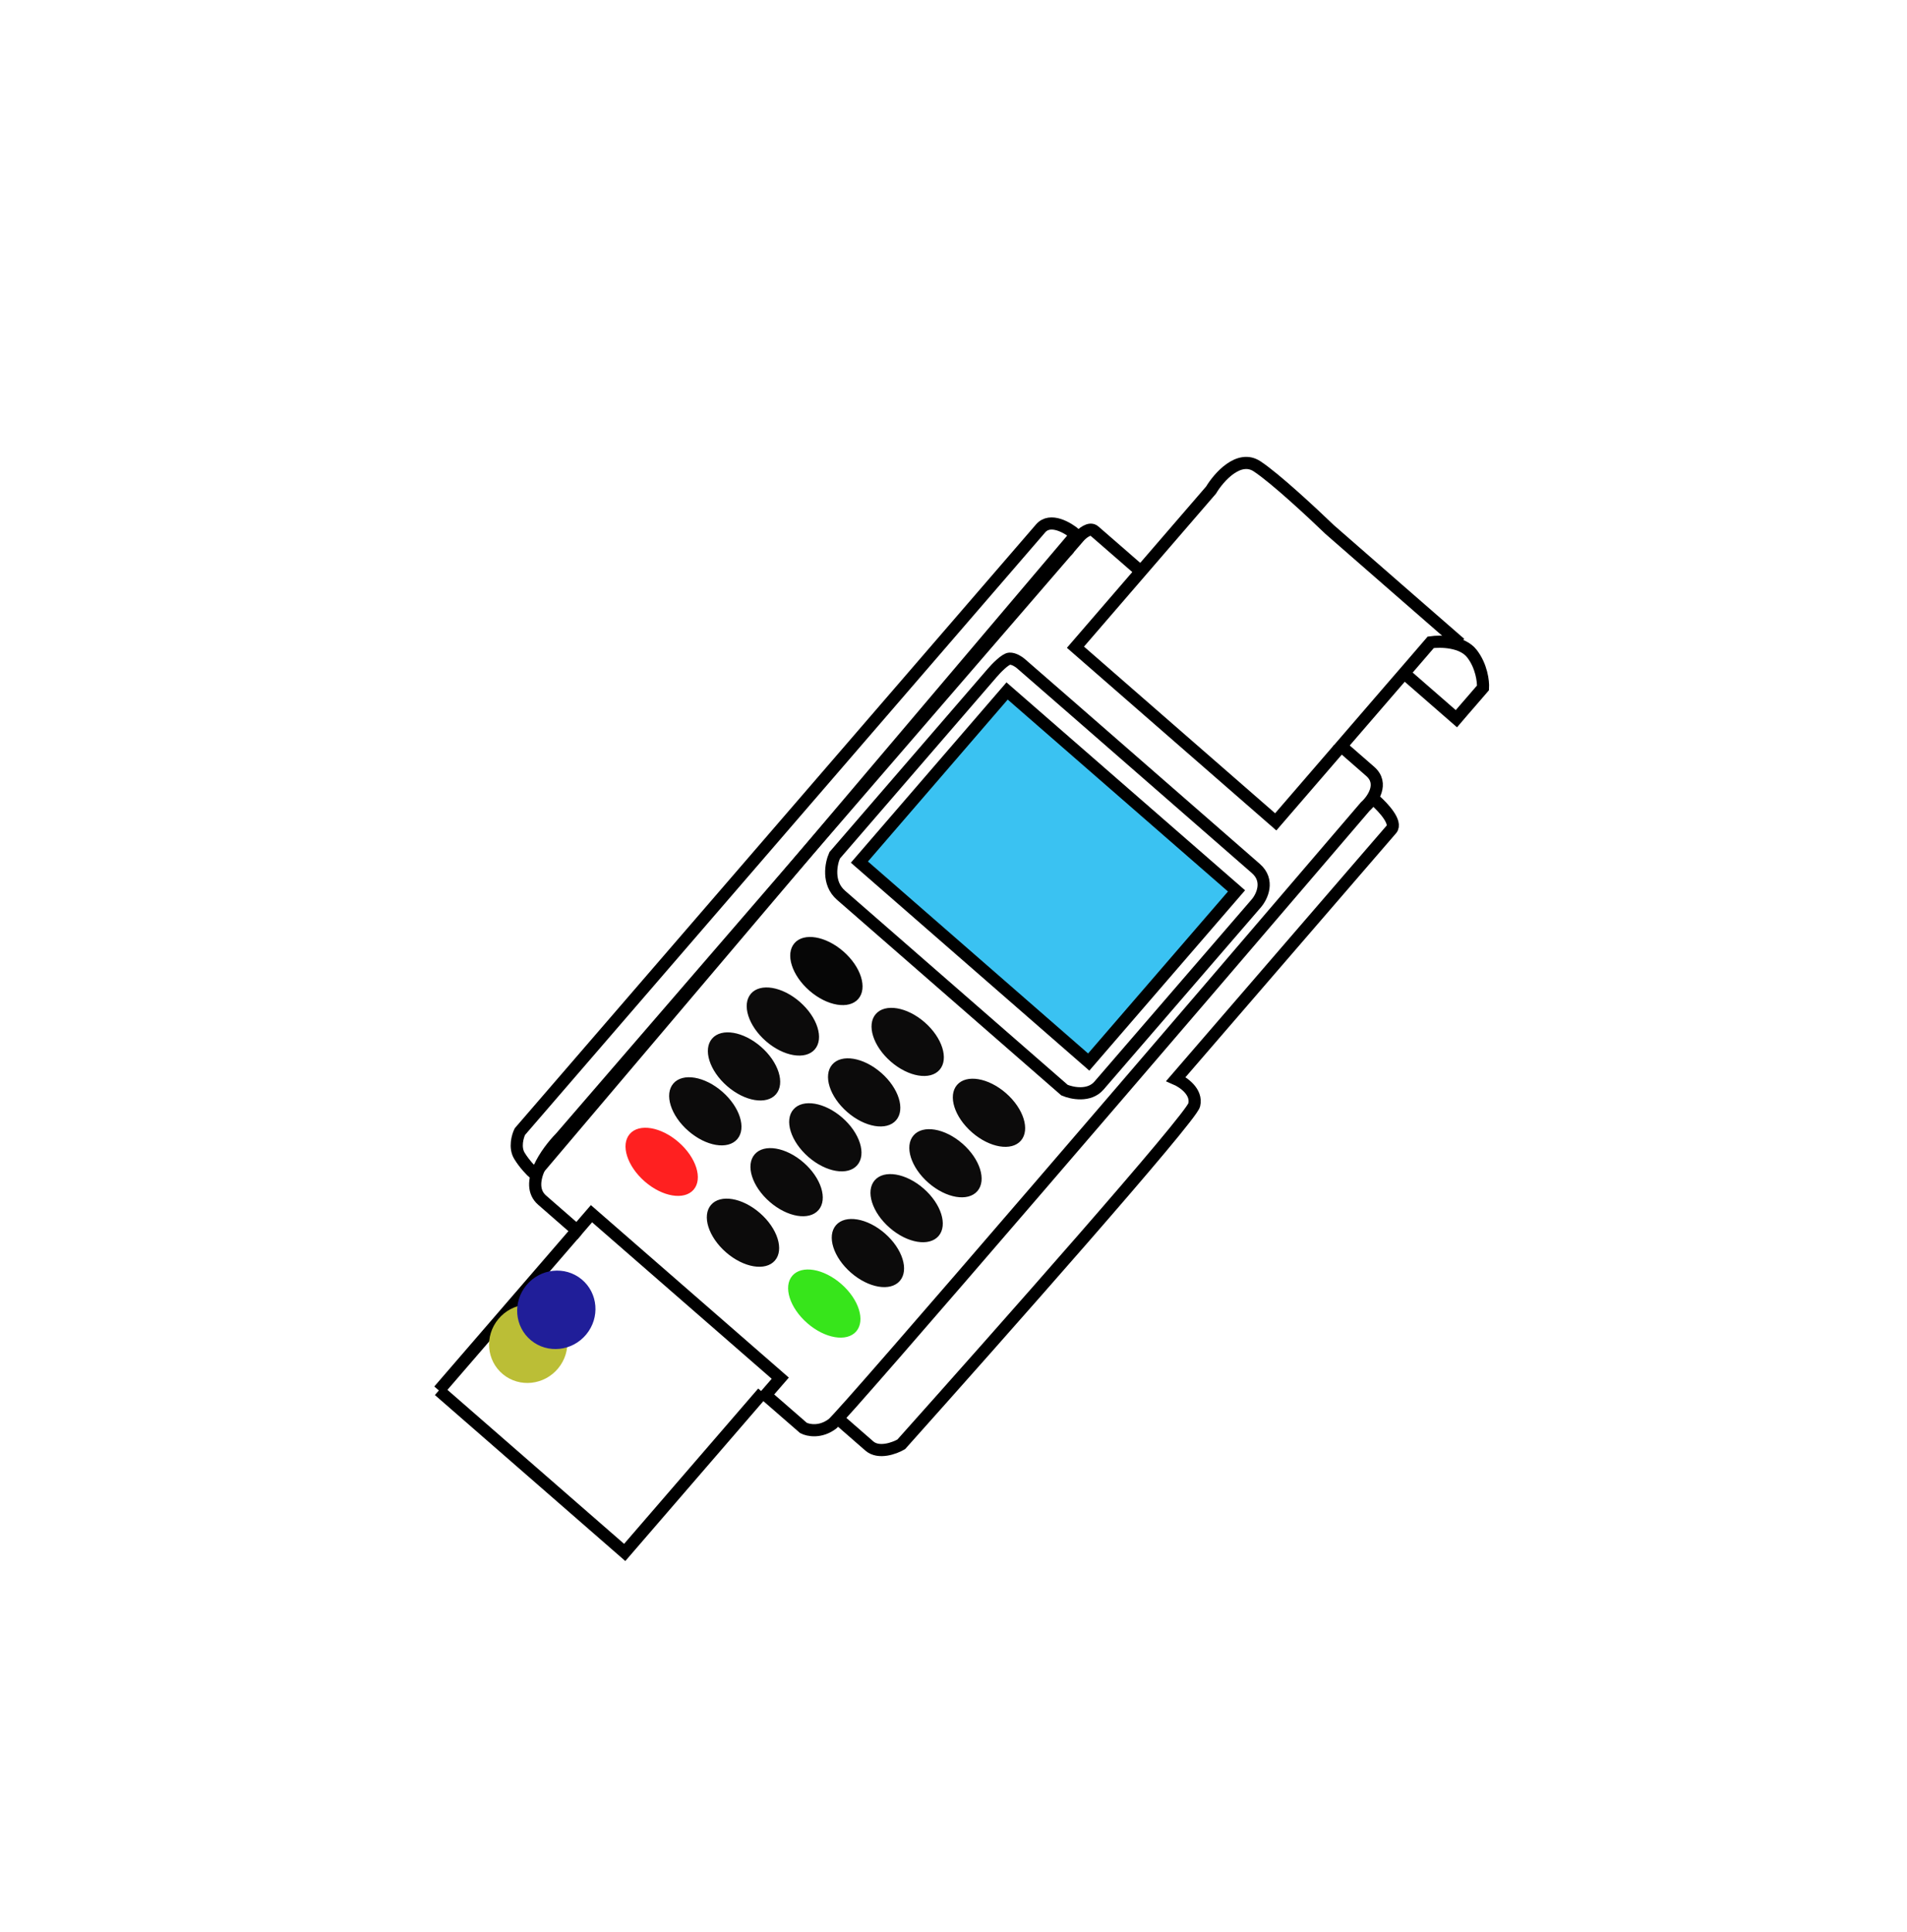 <svg width="157" height="159" viewBox="0 0 157 159" fill="none" xmlns="http://www.w3.org/2000/svg">
<g id="Group 23">
<g id="Group" filter="url(#filter0_d)">
<path id="Vector" d="M47.501 97.276L36.132 110.439" stroke="black"/>
</g>
<g id="Group_2" filter="url(#filter1_d)">
<path id="Vector_2" d="M36.132 110.439L51.431 123.771L62.8 110.607" stroke="black"/>
</g>
<g id="Group_3" filter="url(#filter2_d)">
<path id="Vector_3" d="M113.245 61.893C113.877 62.451 115.035 63.699 114.556 64.253C114.076 64.809 102.525 78.186 96.811 84.805C97.418 85.069 98.576 85.862 98.319 86.935C98.071 88.004 82.128 106.008 74.198 114.873C73.641 115.196 72.335 115.674 71.57 115.009C70.805 114.342 69.657 113.342 69.179 112.925M88.582 39.999C87.942 39.445 86.472 38.563 85.673 39.488C84.874 40.411 70.317 57.268 63.142 65.581L42.801 89.135C42.616 89.512 42.347 90.438 42.761 91.122C43.175 91.807 43.754 92.395 43.998 92.603L88.582 39.999Z" stroke="black"/>
</g>
<g id="Group_4" filter="url(#filter3_d)">
<path id="Vector_4" d="M87.82 41.363L88.817 40.209C89.083 39.901 89.712 39.368 90.094 39.702C90.477 40.035 91.691 41.09 92.25 41.575L93.684 42.825" stroke="black"/>
</g>
<g id="Group_5" filter="url(#filter4_d)">
<path id="Vector_5" d="M110.211 57.639L105.029 63.642L88.54 49.268L99.702 36.337C100.339 35.276 101.99 33.396 103.488 34.378C104.987 35.36 108.094 38.259 109.469 39.584L114.962 44.377L120.221 48.959" stroke="black"/>
</g>
<g id="Group_6" filter="url(#filter5_d)">
<path id="Vector_6" d="M88.027 41.13L46.152 89.623C45.005 90.787 43.103 93.444 44.633 94.776C46.163 96.109 47.186 96.997 47.501 97.276L48.696 95.891L64.238 109.429L63.034 110.817L66.147 113.524C66.531 113.725 67.55 113.937 68.541 113.179C69.522 112.424 98.19 78.998 112.4 62.38C113.014 61.833 113.955 60.489 112.808 59.489C111.66 58.489 110.733 57.685 110.417 57.406L114.602 52.557L116.201 50.709L117.79 48.864C118.591 48.748 120.381 48.774 121.177 49.792C121.974 50.81 122.125 52.096 122.093 52.613L121.096 53.768L120.494 54.461L119.902 55.152L115.599 51.403" stroke="black"/>
</g>
<g id="Group_7" filter="url(#filter6_d)">
<path id="Vector_7" d="M68.716 66.398L81.684 51.386C82.01 51.003 82.762 50.229 83.113 50.211C83.464 50.193 83.87 50.466 84.032 50.604L84.988 51.437L88.1 54.144L103.39 67.478C104.537 68.478 103.896 69.805 103.433 70.344L90.474 85.352C89.675 86.276 88.255 85.982 87.638 85.72L84.292 82.804L69.237 69.679C68.09 68.68 68.415 67.074 68.716 66.398Z" stroke="black"/>
</g>
<g id="Group_8" filter="url(#filter7_d)">
<path id="Vector_8" d="M101.801 69.323L82.912 52.869L70.753 66.954L89.632 83.41L101.801 69.323Z" fill="#3AC2F2"/>
<path id="Vector_9" d="M101.801 69.323L82.912 52.869L70.753 66.954L89.632 83.41L101.801 69.323Z" stroke="black"/>
</g>
<g id="Group_9" filter="url(#filter8_d)">
<path id="Vector_10" d="M66.639 77.536C68.092 78.802 69.894 79.104 70.665 78.211C71.435 77.318 70.883 75.569 69.431 74.303C67.979 73.038 66.177 72.736 65.406 73.628C64.635 74.521 65.187 76.271 66.639 77.536Z" fill="#060606"/>
</g>
<g id="Group_10" filter="url(#filter9_d)">
<path id="Vector_11" d="M73.333 83.369C74.785 84.635 76.587 84.937 77.358 84.044C78.129 83.151 77.576 81.402 76.124 80.136C74.672 78.871 72.87 78.569 72.099 79.461C71.329 80.354 71.881 82.103 73.333 83.369Z" fill="#0C0B0B"/>
</g>
<g id="Group_11" filter="url(#filter10_d)">
<path id="Vector_12" d="M80.026 89.201C81.478 90.466 83.28 90.769 84.051 89.876C84.822 88.983 84.269 87.234 82.817 85.968C81.365 84.703 79.563 84.401 78.792 85.293C78.021 86.186 78.574 87.936 80.026 89.201Z" fill="#0C0B0B"/>
</g>
<g id="Group_12" filter="url(#filter11_d)">
<path id="Vector_13" d="M76.443 93.355C77.895 94.621 79.697 94.923 80.468 94.03C81.239 93.138 80.686 91.388 79.234 90.123C77.782 88.857 75.98 88.555 75.209 89.448C74.439 90.34 74.991 92.09 76.443 93.355Z" fill="#0C0B0B"/>
</g>
<g id="Group_13" filter="url(#filter12_d)">
<path id="Vector_14" d="M59.859 85.387C61.311 86.652 63.113 86.954 63.884 86.062C64.655 85.169 64.103 83.419 62.651 82.154C61.199 80.889 59.397 80.586 58.626 81.479C57.855 82.372 58.407 84.121 59.859 85.387Z" fill="#0C0B0B"/>
</g>
<g id="Group_14" filter="url(#filter13_d)">
<path id="Vector_15" d="M63.057 81.691C64.509 82.956 66.311 83.258 67.082 82.366C67.853 81.473 67.3 79.723 65.848 78.458C64.396 77.192 62.594 76.89 61.823 77.783C61.052 78.676 61.605 80.425 63.057 81.691Z" fill="#0C0B0B"/>
</g>
<g id="Group_15" filter="url(#filter14_d)">
<path id="Vector_16" d="M69.75 87.523C71.202 88.789 73.004 89.091 73.775 88.198C74.546 87.306 73.993 85.556 72.541 84.291C71.089 83.025 69.287 82.723 68.516 83.616C67.746 84.508 68.298 86.258 69.75 87.523Z" fill="#0C0B0B"/>
</g>
<g id="Group_16" filter="url(#filter15_d)">
<path id="Vector_17" d="M66.553 91.22C68.005 92.485 69.807 92.787 70.578 91.895C71.349 91.002 70.796 89.252 69.344 87.987C67.892 86.722 66.09 86.419 65.319 87.312C64.548 88.205 65.1 89.954 66.553 91.22Z" fill="#0C0B0B"/>
</g>
<g id="Group_17" filter="url(#filter16_d)">
<path id="Vector_18" d="M73.246 97.052C74.698 98.317 76.5 98.62 77.271 97.727C78.041 96.834 77.489 95.085 76.037 93.819C74.585 92.554 72.783 92.251 72.012 93.144C71.241 94.037 71.793 95.786 73.246 97.052Z" fill="#0C0B0B"/>
</g>
<g id="Group_18" filter="url(#filter17_d)">
<path id="Vector_19" d="M63.365 94.913C64.817 96.179 66.619 96.481 67.39 95.588C68.16 94.696 67.608 92.946 66.156 91.681C64.704 90.415 62.902 90.113 62.131 91.006C61.36 91.898 61.912 93.648 63.365 94.913Z" fill="#0C0B0B"/>
</g>
<g id="Group_19" filter="url(#filter18_d)">
<path id="Vector_20" d="M56.672 89.081C58.124 90.347 59.926 90.649 60.697 89.756C61.468 88.864 60.915 87.114 59.463 85.849C58.011 84.583 56.209 84.281 55.438 85.174C54.667 86.066 55.219 87.816 56.672 89.081Z" fill="#0C0B0B"/>
</g>
<g id="Group_20" filter="url(#filter19_d)">
<path id="Vector_21" d="M53.079 93.239C54.531 94.504 56.333 94.806 57.104 93.914C57.875 93.021 57.323 91.272 55.871 90.006C54.419 88.74 52.617 88.438 51.846 89.331C51.075 90.224 51.627 91.973 53.079 93.239Z" fill="#FF2020"/>
</g>
<g id="Group_21" filter="url(#filter20_d)">
<path id="Vector_22" d="M59.773 99.072C61.225 100.337 63.027 100.639 63.798 99.746C64.569 98.854 64.016 97.104 62.564 95.839C61.112 94.573 59.31 94.271 58.539 95.164C57.768 96.056 58.321 97.806 59.773 99.072Z" fill="#0C0B0B"/>
</g>
<g id="Group_22" filter="url(#filter21_d)">
<path id="Vector_23" d="M66.466 104.904C67.918 106.169 69.72 106.471 70.491 105.579C71.261 104.686 70.709 102.936 69.257 101.671C67.805 100.405 66.003 100.103 65.232 100.996C64.461 101.889 65.013 103.638 66.466 104.904Z" fill="#37E51B"/>
</g>
<g id="Group_23" filter="url(#filter22_d)">
<path id="Vector_24" d="M70.058 100.746C71.51 102.012 73.312 102.314 74.083 101.421C74.854 100.529 74.302 98.779 72.849 97.513C71.397 96.248 69.595 95.946 68.824 96.839C68.053 97.731 68.606 99.481 70.058 100.746Z" fill="#0C0B0B"/>
</g>
<ellipse id="Ellipse 36" rx="3.262" ry="3.189" transform="matrix(0.638 -0.77 0.772 0.636 43.488 110.594)" fill="#BBBE36"/>
<ellipse id="Ellipse 37" rx="3.262" ry="3.189" transform="matrix(0.638 -0.77 0.772 0.636 45.8 107.803)" fill="#201E99"/>
</g>
<defs>
<filter id="filter0_d" x="29.105" y="96.797" width="25.423" height="22.121" filterUnits="userSpaceOnUse" color-interpolation-filters="sRGB">
<feFlood flood-opacity="0" result="BackgroundImageFix"/>
<feColorMatrix in="SourceAlpha" type="matrix" values="0 0 0 0 0 0 0 0 0 0 0 0 0 0 0 0 0 0 127 0"/>
<feOffset dy="4"/>
<feGaussianBlur stdDeviation="2"/>
<feColorMatrix type="matrix" values="0 0 0 0 0 0 0 0 0 0 0 0 0 0 0 0 0 0 0.25 0"/>
<feBlend mode="normal" in2="BackgroundImageFix" result="effect1_dropShadow"/>
<feBlend mode="normal" in="SourceGraphic" in2="effect1_dropShadow" result="shape"/>
</filter>
<filter id="filter1_d" x="31.652" y="102.94" width="38.251" height="32.682" filterUnits="userSpaceOnUse" color-interpolation-filters="sRGB">
<feFlood flood-opacity="0" result="BackgroundImageFix"/>
<feColorMatrix in="SourceAlpha" type="matrix" values="0 0 0 0 0 0 0 0 0 0 0 0 0 0 0 0 0 0 127 0"/>
<feOffset dy="4"/>
<feGaussianBlur stdDeviation="2"/>
<feColorMatrix type="matrix" values="0 0 0 0 0 0 0 0 0 0 0 0 0 0 0 0 0 0 0.25 0"/>
<feBlend mode="normal" in2="BackgroundImageFix" result="effect1_dropShadow"/>
<feBlend mode="normal" in="SourceGraphic" in2="effect1_dropShadow" result="shape"/>
</filter>
<filter id="filter2_d" x="27.52" y="32.796" width="102.355" height="97.4" filterUnits="userSpaceOnUse" color-interpolation-filters="sRGB">
<feFlood flood-opacity="0" result="BackgroundImageFix"/>
<feColorMatrix in="SourceAlpha" type="matrix" values="0 0 0 0 0 0 0 0 0 0 0 0 0 0 0 0 0 0 127 0"/>
<feOffset dy="4"/>
<feGaussianBlur stdDeviation="2"/>
<feColorMatrix type="matrix" values="0 0 0 0 0 0 0 0 0 0 0 0 0 0 0 0 0 0 0.25 0"/>
<feBlend mode="normal" in2="BackgroundImageFix" result="effect1_dropShadow"/>
<feBlend mode="normal" in="SourceGraphic" in2="effect1_dropShadow" result="shape"/>
</filter>
<filter id="filter3_d" x="83.093" y="38.186" width="15.071" height="14.437" filterUnits="userSpaceOnUse" color-interpolation-filters="sRGB">
<feFlood flood-opacity="0" result="BackgroundImageFix"/>
<feColorMatrix in="SourceAlpha" type="matrix" values="0 0 0 0 0 0 0 0 0 0 0 0 0 0 0 0 0 0 127 0"/>
<feOffset dy="4"/>
<feGaussianBlur stdDeviation="2"/>
<feColorMatrix type="matrix" values="0 0 0 0 0 0 0 0 0 0 0 0 0 0 0 0 0 0 0.25 0"/>
<feBlend mode="normal" in2="BackgroundImageFix" result="effect1_dropShadow"/>
<feBlend mode="normal" in="SourceGraphic" in2="effect1_dropShadow" result="shape"/>
</filter>
<filter id="filter4_d" x="80.743" y="29.864" width="46.834" height="45.944" filterUnits="userSpaceOnUse" color-interpolation-filters="sRGB">
<feFlood flood-opacity="0" result="BackgroundImageFix"/>
<feColorMatrix in="SourceAlpha" type="matrix" values="0 0 0 0 0 0 0 0 0 0 0 0 0 0 0 0 0 0 127 0"/>
<feOffset dy="4"/>
<feGaussianBlur stdDeviation="2"/>
<feColorMatrix type="matrix" values="0 0 0 0 0 0 0 0 0 0 0 0 0 0 0 0 0 0 0.25 0"/>
<feBlend mode="normal" in2="BackgroundImageFix" result="effect1_dropShadow"/>
<feBlend mode="normal" in="SourceGraphic" in2="effect1_dropShadow" result="shape"/>
</filter>
<filter id="filter5_d" x="28.753" y="32.265" width="110.296" height="94.771" filterUnits="userSpaceOnUse" color-interpolation-filters="sRGB">
<feFlood flood-opacity="0" result="BackgroundImageFix"/>
<feColorMatrix in="SourceAlpha" type="matrix" values="0 0 0 0 0 0 0 0 0 0 0 0 0 0 0 0 0 0 127 0"/>
<feOffset dy="4"/>
<feGaussianBlur stdDeviation="2"/>
<feColorMatrix type="matrix" values="0 0 0 0 0 0 0 0 0 0 0 0 0 0 0 0 0 0 0.25 0"/>
<feBlend mode="normal" in2="BackgroundImageFix" result="effect1_dropShadow"/>
<feBlend mode="normal" in="SourceGraphic" in2="effect1_dropShadow" result="shape"/>
</filter>
<filter id="filter6_d" x="60.118" y="45.396" width="52.065" height="53.427" filterUnits="userSpaceOnUse" color-interpolation-filters="sRGB">
<feFlood flood-opacity="0" result="BackgroundImageFix"/>
<feColorMatrix in="SourceAlpha" type="matrix" values="0 0 0 0 0 0 0 0 0 0 0 0 0 0 0 0 0 0 127 0"/>
<feOffset dy="4"/>
<feGaussianBlur stdDeviation="2"/>
<feColorMatrix type="matrix" values="0 0 0 0 0 0 0 0 0 0 0 0 0 0 0 0 0 0 0.25 0"/>
<feBlend mode="normal" in2="BackgroundImageFix" result="effect1_dropShadow"/>
<feBlend mode="normal" in="SourceGraphic" in2="effect1_dropShadow" result="shape"/>
</filter>
<filter id="filter7_d" x="63.062" y="48.221" width="46.429" height="47.835" filterUnits="userSpaceOnUse" color-interpolation-filters="sRGB">
<feFlood flood-opacity="0" result="BackgroundImageFix"/>
<feColorMatrix in="SourceAlpha" type="matrix" values="0 0 0 0 0 0 0 0 0 0 0 0 0 0 0 0 0 0 127 0"/>
<feOffset dy="4"/>
<feGaussianBlur stdDeviation="2"/>
<feColorMatrix type="matrix" values="0 0 0 0 0 0 0 0 0 0 0 0 0 0 0 0 0 0 0.25 0"/>
<feBlend mode="normal" in2="BackgroundImageFix" result="effect1_dropShadow"/>
<feBlend mode="normal" in="SourceGraphic" in2="effect1_dropShadow" result="shape"/>
</filter>
<filter id="filter8_d" x="61.058" y="73.115" width="13.955" height="13.609" filterUnits="userSpaceOnUse" color-interpolation-filters="sRGB">
<feFlood flood-opacity="0" result="BackgroundImageFix"/>
<feColorMatrix in="SourceAlpha" type="matrix" values="0 0 0 0 0 0 0 0 0 0 0 0 0 0 0 0 0 0 127 0"/>
<feOffset dy="4"/>
<feGaussianBlur stdDeviation="2"/>
<feColorMatrix type="matrix" values="0 0 0 0 0 0 0 0 0 0 0 0 0 0 0 0 0 0 0.25 0"/>
<feBlend mode="normal" in2="BackgroundImageFix" result="effect1_dropShadow"/>
<feBlend mode="normal" in="SourceGraphic" in2="effect1_dropShadow" result="shape"/>
</filter>
<filter id="filter9_d" x="67.751" y="78.948" width="13.955" height="13.609" filterUnits="userSpaceOnUse" color-interpolation-filters="sRGB">
<feFlood flood-opacity="0" result="BackgroundImageFix"/>
<feColorMatrix in="SourceAlpha" type="matrix" values="0 0 0 0 0 0 0 0 0 0 0 0 0 0 0 0 0 0 127 0"/>
<feOffset dy="4"/>
<feGaussianBlur stdDeviation="2"/>
<feColorMatrix type="matrix" values="0 0 0 0 0 0 0 0 0 0 0 0 0 0 0 0 0 0 0.25 0"/>
<feBlend mode="normal" in2="BackgroundImageFix" result="effect1_dropShadow"/>
<feBlend mode="normal" in="SourceGraphic" in2="effect1_dropShadow" result="shape"/>
</filter>
<filter id="filter10_d" x="74.444" y="84.78" width="13.955" height="13.609" filterUnits="userSpaceOnUse" color-interpolation-filters="sRGB">
<feFlood flood-opacity="0" result="BackgroundImageFix"/>
<feColorMatrix in="SourceAlpha" type="matrix" values="0 0 0 0 0 0 0 0 0 0 0 0 0 0 0 0 0 0 127 0"/>
<feOffset dy="4"/>
<feGaussianBlur stdDeviation="2"/>
<feColorMatrix type="matrix" values="0 0 0 0 0 0 0 0 0 0 0 0 0 0 0 0 0 0 0.25 0"/>
<feBlend mode="normal" in2="BackgroundImageFix" result="effect1_dropShadow"/>
<feBlend mode="normal" in="SourceGraphic" in2="effect1_dropShadow" result="shape"/>
</filter>
<filter id="filter11_d" x="70.861" y="88.935" width="13.955" height="13.609" filterUnits="userSpaceOnUse" color-interpolation-filters="sRGB">
<feFlood flood-opacity="0" result="BackgroundImageFix"/>
<feColorMatrix in="SourceAlpha" type="matrix" values="0 0 0 0 0 0 0 0 0 0 0 0 0 0 0 0 0 0 127 0"/>
<feOffset dy="4"/>
<feGaussianBlur stdDeviation="2"/>
<feColorMatrix type="matrix" values="0 0 0 0 0 0 0 0 0 0 0 0 0 0 0 0 0 0 0.25 0"/>
<feBlend mode="normal" in2="BackgroundImageFix" result="effect1_dropShadow"/>
<feBlend mode="normal" in="SourceGraphic" in2="effect1_dropShadow" result="shape"/>
</filter>
<filter id="filter12_d" x="54.278" y="80.966" width="13.955" height="13.609" filterUnits="userSpaceOnUse" color-interpolation-filters="sRGB">
<feFlood flood-opacity="0" result="BackgroundImageFix"/>
<feColorMatrix in="SourceAlpha" type="matrix" values="0 0 0 0 0 0 0 0 0 0 0 0 0 0 0 0 0 0 127 0"/>
<feOffset dy="4"/>
<feGaussianBlur stdDeviation="2"/>
<feColorMatrix type="matrix" values="0 0 0 0 0 0 0 0 0 0 0 0 0 0 0 0 0 0 0.25 0"/>
<feBlend mode="normal" in2="BackgroundImageFix" result="effect1_dropShadow"/>
<feBlend mode="normal" in="SourceGraphic" in2="effect1_dropShadow" result="shape"/>
</filter>
<filter id="filter13_d" x="57.475" y="77.27" width="13.955" height="13.609" filterUnits="userSpaceOnUse" color-interpolation-filters="sRGB">
<feFlood flood-opacity="0" result="BackgroundImageFix"/>
<feColorMatrix in="SourceAlpha" type="matrix" values="0 0 0 0 0 0 0 0 0 0 0 0 0 0 0 0 0 0 127 0"/>
<feOffset dy="4"/>
<feGaussianBlur stdDeviation="2"/>
<feColorMatrix type="matrix" values="0 0 0 0 0 0 0 0 0 0 0 0 0 0 0 0 0 0 0.25 0"/>
<feBlend mode="normal" in2="BackgroundImageFix" result="effect1_dropShadow"/>
<feBlend mode="normal" in="SourceGraphic" in2="effect1_dropShadow" result="shape"/>
</filter>
<filter id="filter14_d" x="64.168" y="83.103" width="13.955" height="13.609" filterUnits="userSpaceOnUse" color-interpolation-filters="sRGB">
<feFlood flood-opacity="0" result="BackgroundImageFix"/>
<feColorMatrix in="SourceAlpha" type="matrix" values="0 0 0 0 0 0 0 0 0 0 0 0 0 0 0 0 0 0 127 0"/>
<feOffset dy="4"/>
<feGaussianBlur stdDeviation="2"/>
<feColorMatrix type="matrix" values="0 0 0 0 0 0 0 0 0 0 0 0 0 0 0 0 0 0 0.25 0"/>
<feBlend mode="normal" in2="BackgroundImageFix" result="effect1_dropShadow"/>
<feBlend mode="normal" in="SourceGraphic" in2="effect1_dropShadow" result="shape"/>
</filter>
<filter id="filter15_d" x="60.971" y="86.799" width="13.955" height="13.609" filterUnits="userSpaceOnUse" color-interpolation-filters="sRGB">
<feFlood flood-opacity="0" result="BackgroundImageFix"/>
<feColorMatrix in="SourceAlpha" type="matrix" values="0 0 0 0 0 0 0 0 0 0 0 0 0 0 0 0 0 0 127 0"/>
<feOffset dy="4"/>
<feGaussianBlur stdDeviation="2"/>
<feColorMatrix type="matrix" values="0 0 0 0 0 0 0 0 0 0 0 0 0 0 0 0 0 0 0.25 0"/>
<feBlend mode="normal" in2="BackgroundImageFix" result="effect1_dropShadow"/>
<feBlend mode="normal" in="SourceGraphic" in2="effect1_dropShadow" result="shape"/>
</filter>
<filter id="filter16_d" x="67.664" y="92.631" width="13.955" height="13.609" filterUnits="userSpaceOnUse" color-interpolation-filters="sRGB">
<feFlood flood-opacity="0" result="BackgroundImageFix"/>
<feColorMatrix in="SourceAlpha" type="matrix" values="0 0 0 0 0 0 0 0 0 0 0 0 0 0 0 0 0 0 127 0"/>
<feOffset dy="4"/>
<feGaussianBlur stdDeviation="2"/>
<feColorMatrix type="matrix" values="0 0 0 0 0 0 0 0 0 0 0 0 0 0 0 0 0 0 0.25 0"/>
<feBlend mode="normal" in2="BackgroundImageFix" result="effect1_dropShadow"/>
<feBlend mode="normal" in="SourceGraphic" in2="effect1_dropShadow" result="shape"/>
</filter>
<filter id="filter17_d" x="57.783" y="90.493" width="13.955" height="13.609" filterUnits="userSpaceOnUse" color-interpolation-filters="sRGB">
<feFlood flood-opacity="0" result="BackgroundImageFix"/>
<feColorMatrix in="SourceAlpha" type="matrix" values="0 0 0 0 0 0 0 0 0 0 0 0 0 0 0 0 0 0 127 0"/>
<feOffset dy="4"/>
<feGaussianBlur stdDeviation="2"/>
<feColorMatrix type="matrix" values="0 0 0 0 0 0 0 0 0 0 0 0 0 0 0 0 0 0 0.25 0"/>
<feBlend mode="normal" in2="BackgroundImageFix" result="effect1_dropShadow"/>
<feBlend mode="normal" in="SourceGraphic" in2="effect1_dropShadow" result="shape"/>
</filter>
<filter id="filter18_d" x="51.09" y="84.661" width="13.955" height="13.609" filterUnits="userSpaceOnUse" color-interpolation-filters="sRGB">
<feFlood flood-opacity="0" result="BackgroundImageFix"/>
<feColorMatrix in="SourceAlpha" type="matrix" values="0 0 0 0 0 0 0 0 0 0 0 0 0 0 0 0 0 0 127 0"/>
<feOffset dy="4"/>
<feGaussianBlur stdDeviation="2"/>
<feColorMatrix type="matrix" values="0 0 0 0 0 0 0 0 0 0 0 0 0 0 0 0 0 0 0.25 0"/>
<feBlend mode="normal" in2="BackgroundImageFix" result="effect1_dropShadow"/>
<feBlend mode="normal" in="SourceGraphic" in2="effect1_dropShadow" result="shape"/>
</filter>
<filter id="filter19_d" x="47.498" y="88.818" width="13.955" height="13.609" filterUnits="userSpaceOnUse" color-interpolation-filters="sRGB">
<feFlood flood-opacity="0" result="BackgroundImageFix"/>
<feColorMatrix in="SourceAlpha" type="matrix" values="0 0 0 0 0 0 0 0 0 0 0 0 0 0 0 0 0 0 127 0"/>
<feOffset dy="4"/>
<feGaussianBlur stdDeviation="2"/>
<feColorMatrix type="matrix" values="0 0 0 0 0 0 0 0 0 0 0 0 0 0 0 0 0 0 0.25 0"/>
<feBlend mode="normal" in2="BackgroundImageFix" result="effect1_dropShadow"/>
<feBlend mode="normal" in="SourceGraphic" in2="effect1_dropShadow" result="shape"/>
</filter>
<filter id="filter20_d" x="54.191" y="94.651" width="13.955" height="13.609" filterUnits="userSpaceOnUse" color-interpolation-filters="sRGB">
<feFlood flood-opacity="0" result="BackgroundImageFix"/>
<feColorMatrix in="SourceAlpha" type="matrix" values="0 0 0 0 0 0 0 0 0 0 0 0 0 0 0 0 0 0 127 0"/>
<feOffset dy="4"/>
<feGaussianBlur stdDeviation="2"/>
<feColorMatrix type="matrix" values="0 0 0 0 0 0 0 0 0 0 0 0 0 0 0 0 0 0 0.25 0"/>
<feBlend mode="normal" in2="BackgroundImageFix" result="effect1_dropShadow"/>
<feBlend mode="normal" in="SourceGraphic" in2="effect1_dropShadow" result="shape"/>
</filter>
<filter id="filter21_d" x="60.884" y="100.483" width="13.955" height="13.609" filterUnits="userSpaceOnUse" color-interpolation-filters="sRGB">
<feFlood flood-opacity="0" result="BackgroundImageFix"/>
<feColorMatrix in="SourceAlpha" type="matrix" values="0 0 0 0 0 0 0 0 0 0 0 0 0 0 0 0 0 0 127 0"/>
<feOffset dy="4"/>
<feGaussianBlur stdDeviation="2"/>
<feColorMatrix type="matrix" values="0 0 0 0 0 0 0 0 0 0 0 0 0 0 0 0 0 0 0.25 0"/>
<feBlend mode="normal" in2="BackgroundImageFix" result="effect1_dropShadow"/>
<feBlend mode="normal" in="SourceGraphic" in2="effect1_dropShadow" result="shape"/>
</filter>
<filter id="filter22_d" x="64.476" y="96.326" width="13.955" height="13.609" filterUnits="userSpaceOnUse" color-interpolation-filters="sRGB">
<feFlood flood-opacity="0" result="BackgroundImageFix"/>
<feColorMatrix in="SourceAlpha" type="matrix" values="0 0 0 0 0 0 0 0 0 0 0 0 0 0 0 0 0 0 127 0"/>
<feOffset dy="4"/>
<feGaussianBlur stdDeviation="2"/>
<feColorMatrix type="matrix" values="0 0 0 0 0 0 0 0 0 0 0 0 0 0 0 0 0 0 0.25 0"/>
<feBlend mode="normal" in2="BackgroundImageFix" result="effect1_dropShadow"/>
<feBlend mode="normal" in="SourceGraphic" in2="effect1_dropShadow" result="shape"/>
</filter>
</defs>
</svg>
